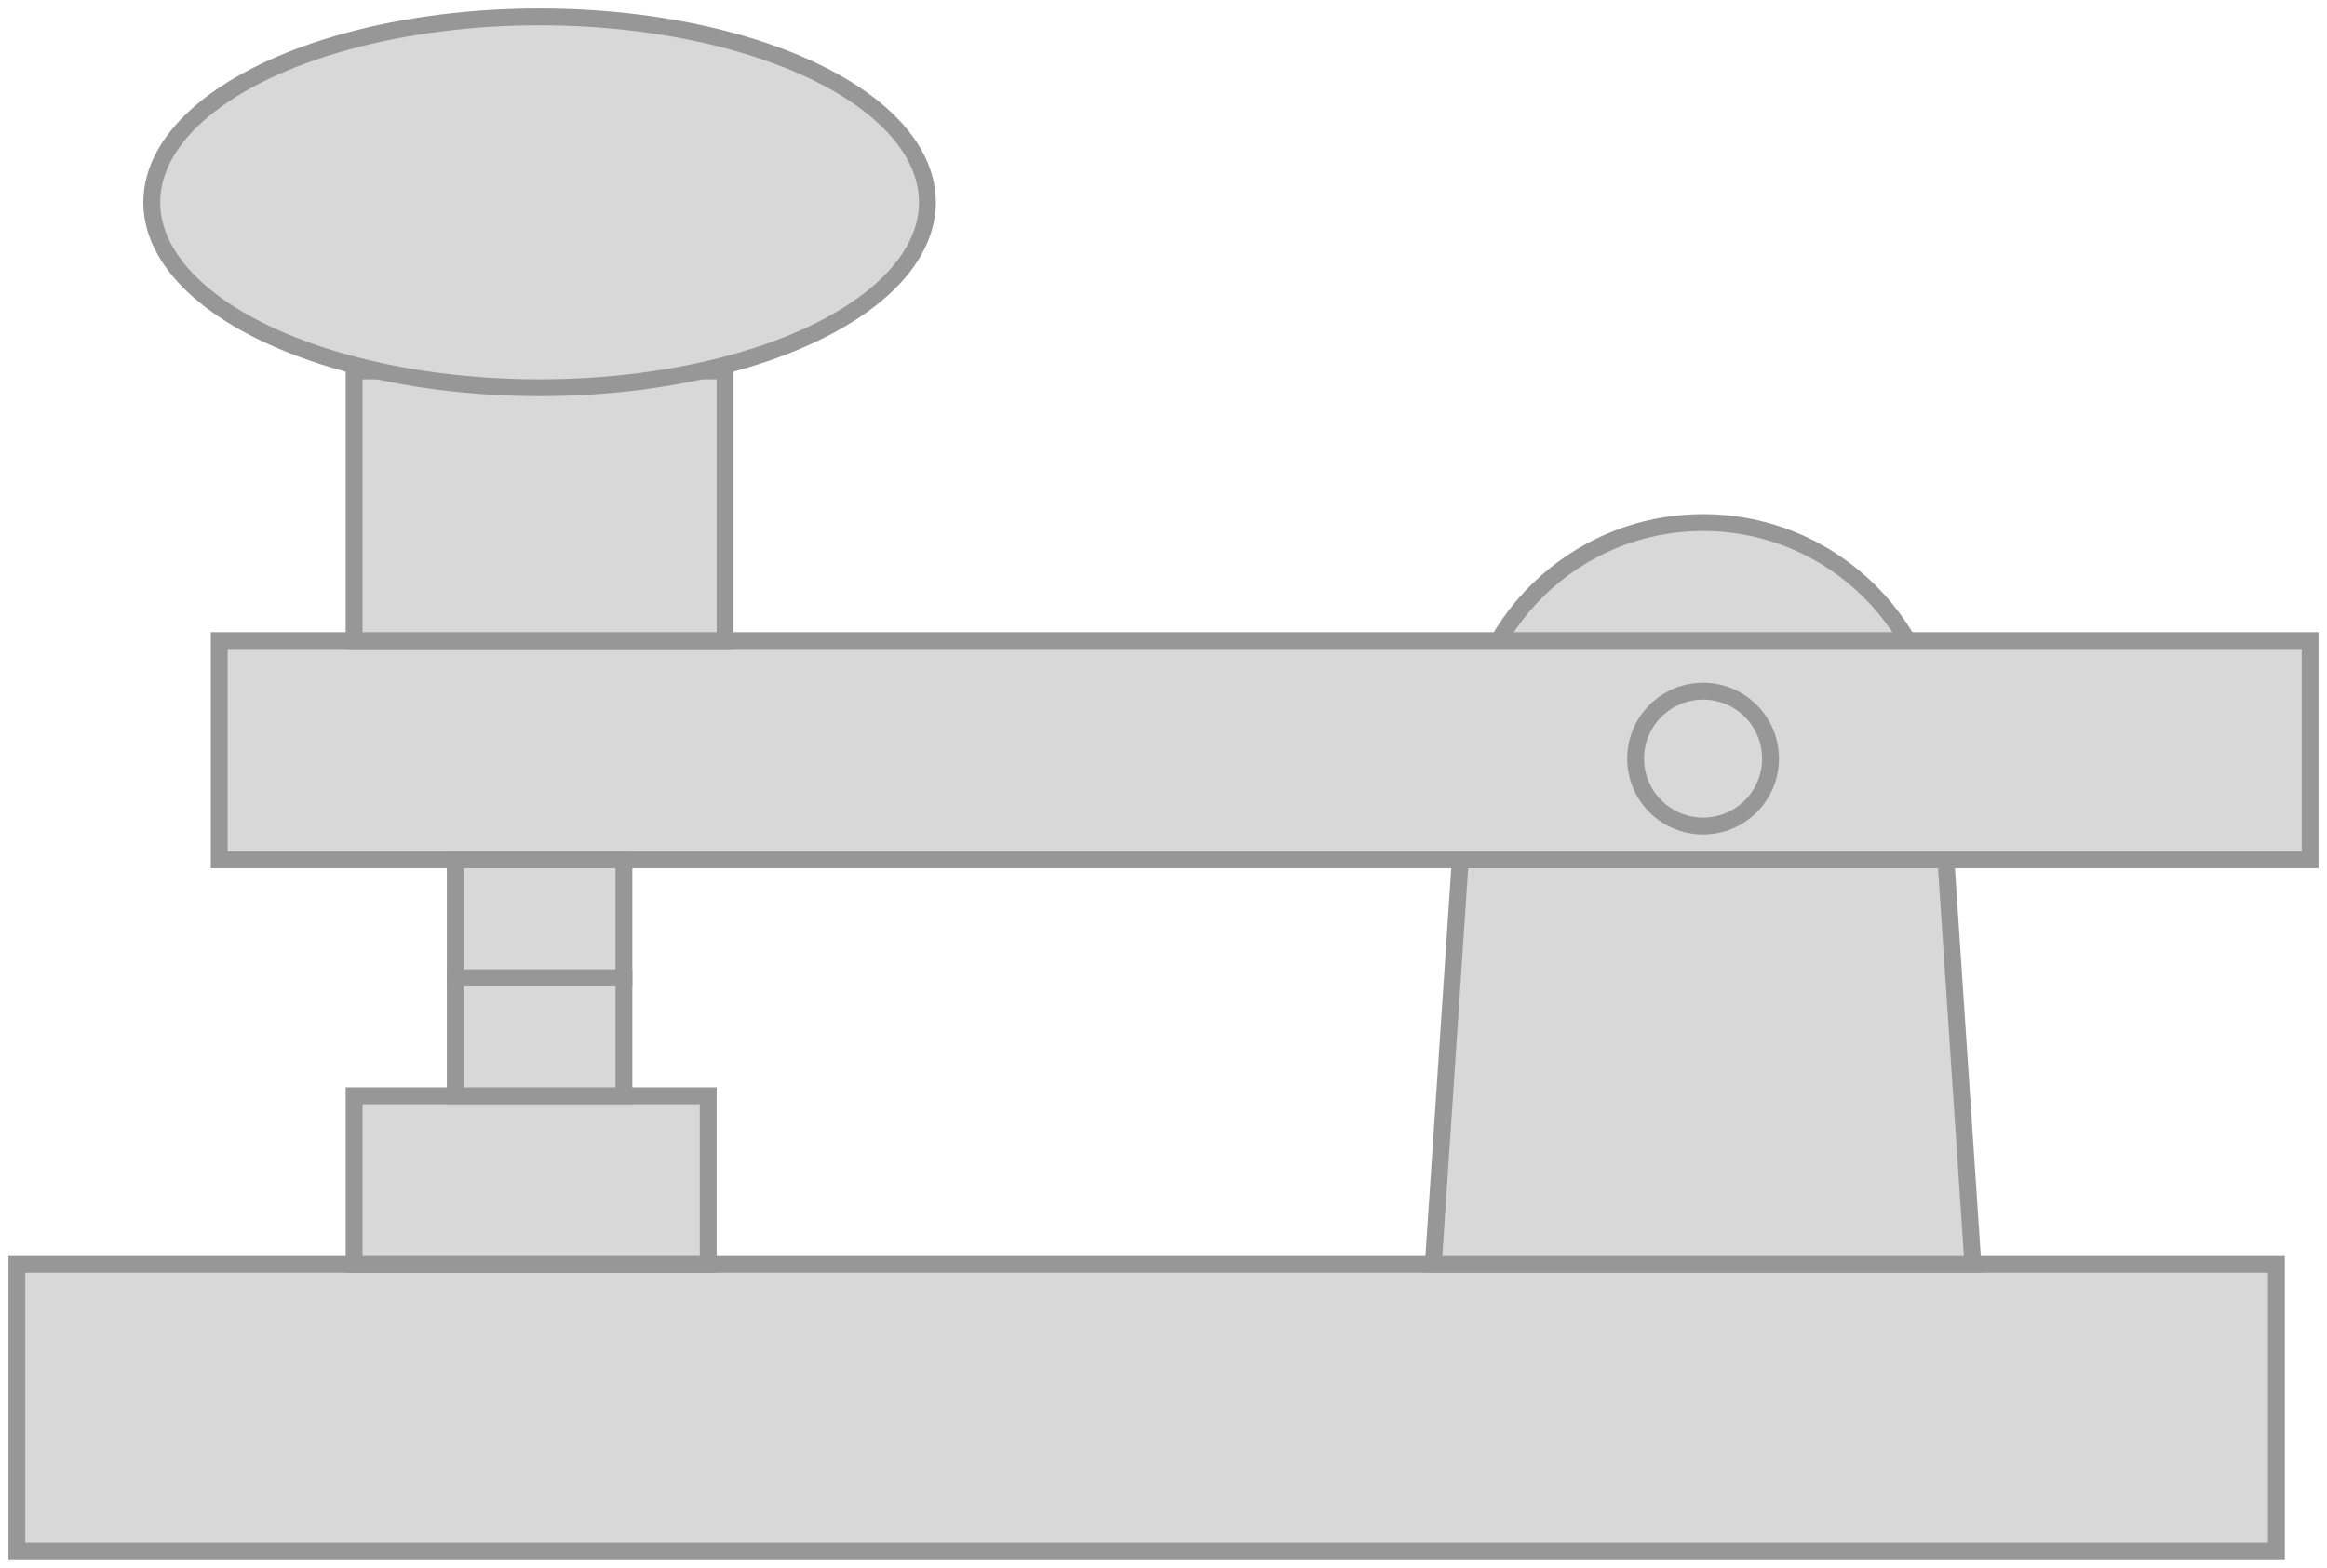<?xml version="1.0" encoding="UTF-8"?>
<svg width="138px" height="93px" viewBox="0 0 138 93" version="1.1" xmlns="http://www.w3.org/2000/svg" xmlns:xlink="http://www.w3.org/1999/xlink">
    <!-- Generator: Sketch 61.2 (89653) - https://sketch.com -->
    <title>telegraph</title>
    <desc>Created with Sketch.</desc>
    <g id="telegraph" stroke="none" stroke-width="1" fill="none" fill-rule="evenodd">
        <g transform="translate(1, 1)" fill="#D8D8D8" stroke="#979797">
            <g id="base" transform="translate(0, 30)">
                <rect id="Rectangle" x="0" y="44" width="134" height="17"></rect>
                <path d="M100,0 C107.732,0 114,6.268 114,14 L114,14 L116,44 L84,44 L86,14 L86.003,13.687 C86.17,6.1 92.372,0 100,0 Z" id="Combined-Shape"></path>
                <circle id="Oval" cx="100" cy="14" r="6"></circle>
                <rect id="Rectangle-Copy-2" x="20" y="34" width="21" height="10"></rect>
                <rect id="Rectangle-Copy" x="26" y="27" width="10" height="7"></rect>
            </g>
            <g id="armH" transform="translate(8, 0)">
                <g id="arm" transform="translate(0, -0)">
                    <rect id="Rectangle" x="4" y="37" width="124" height="13"></rect>
                    <rect id="Rectangle" x="12" y="21" width="22" height="16"></rect>
                    <ellipse id="Oval" cx="23" cy="11" rx="23" ry="11"></ellipse>
                    <rect id="Rectangle" x="18" y="50" width="10" height="7"></rect>
                </g>
                <circle id="Oval" cx="92" cy="44" r="4"></circle>
            </g>
        </g>
    </g>
</svg>